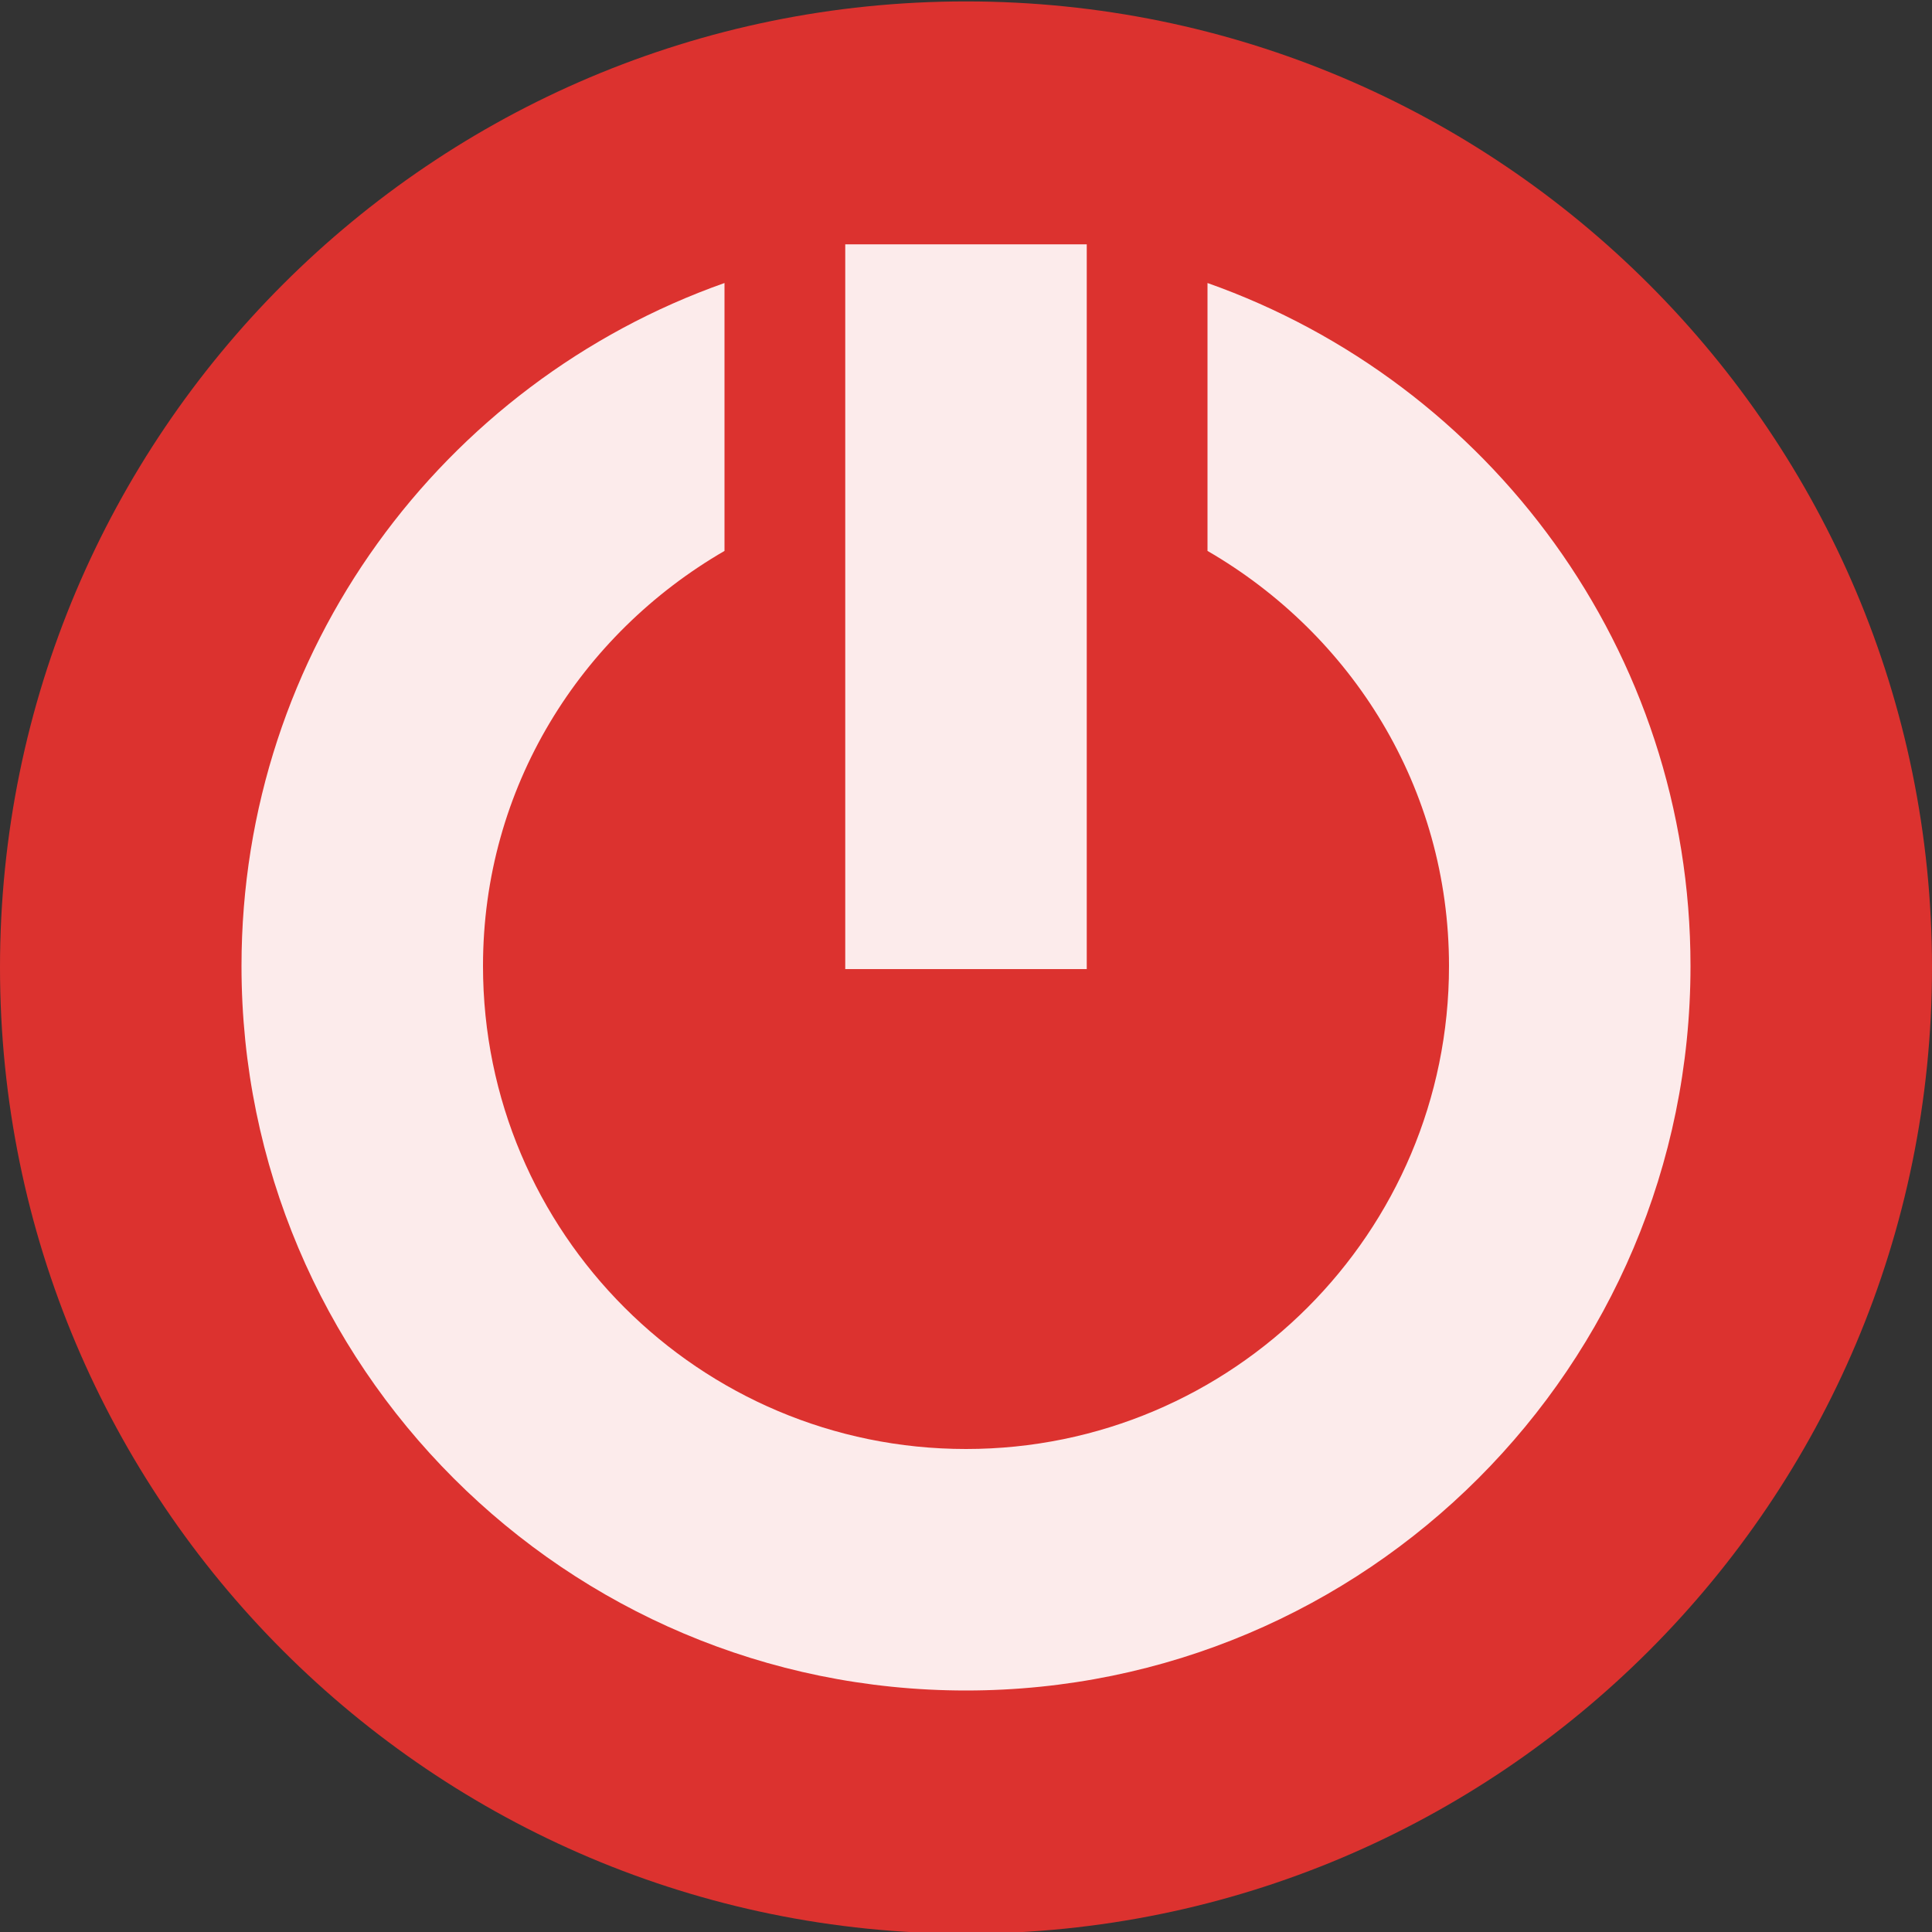 <svg xmlns="http://www.w3.org/2000/svg" width="64" height="64"><rect width="100%" height="100%" fill="#333333" stroke="none"/><path d="M64 32.047c0 17.68-14.328 32.008-32 32.008S0 49.727 0 32.047c0-17.672 14.328-32 32-32s32 14.328 32 32Zm0 0" style="stroke:none;fill-rule:evenodd;fill:#dc322f;fill-opacity:1"/><path d="M36 8.094h-8v24.008h8Zm0 0" style="stroke:none;fill-rule:nonzero;fill:#fff;fill-opacity:.902"/><path d="M24 9.375C14.672 12.672 8 21.547 8 32c0 13.258 10.742 24 24 24s24-10.742 24-24c0-10.453-6.672-19.328-16-22.625v8.875c4.773 2.766 8 7.836 8 13.75 0 8.836-7.164 16-16 16s-16-7.164-16-16c0-5.914 3.227-10.984 8-13.75Zm0 0" style="stroke:none;fill-rule:evenodd;fill:#fff;fill-opacity:.902"/></svg>